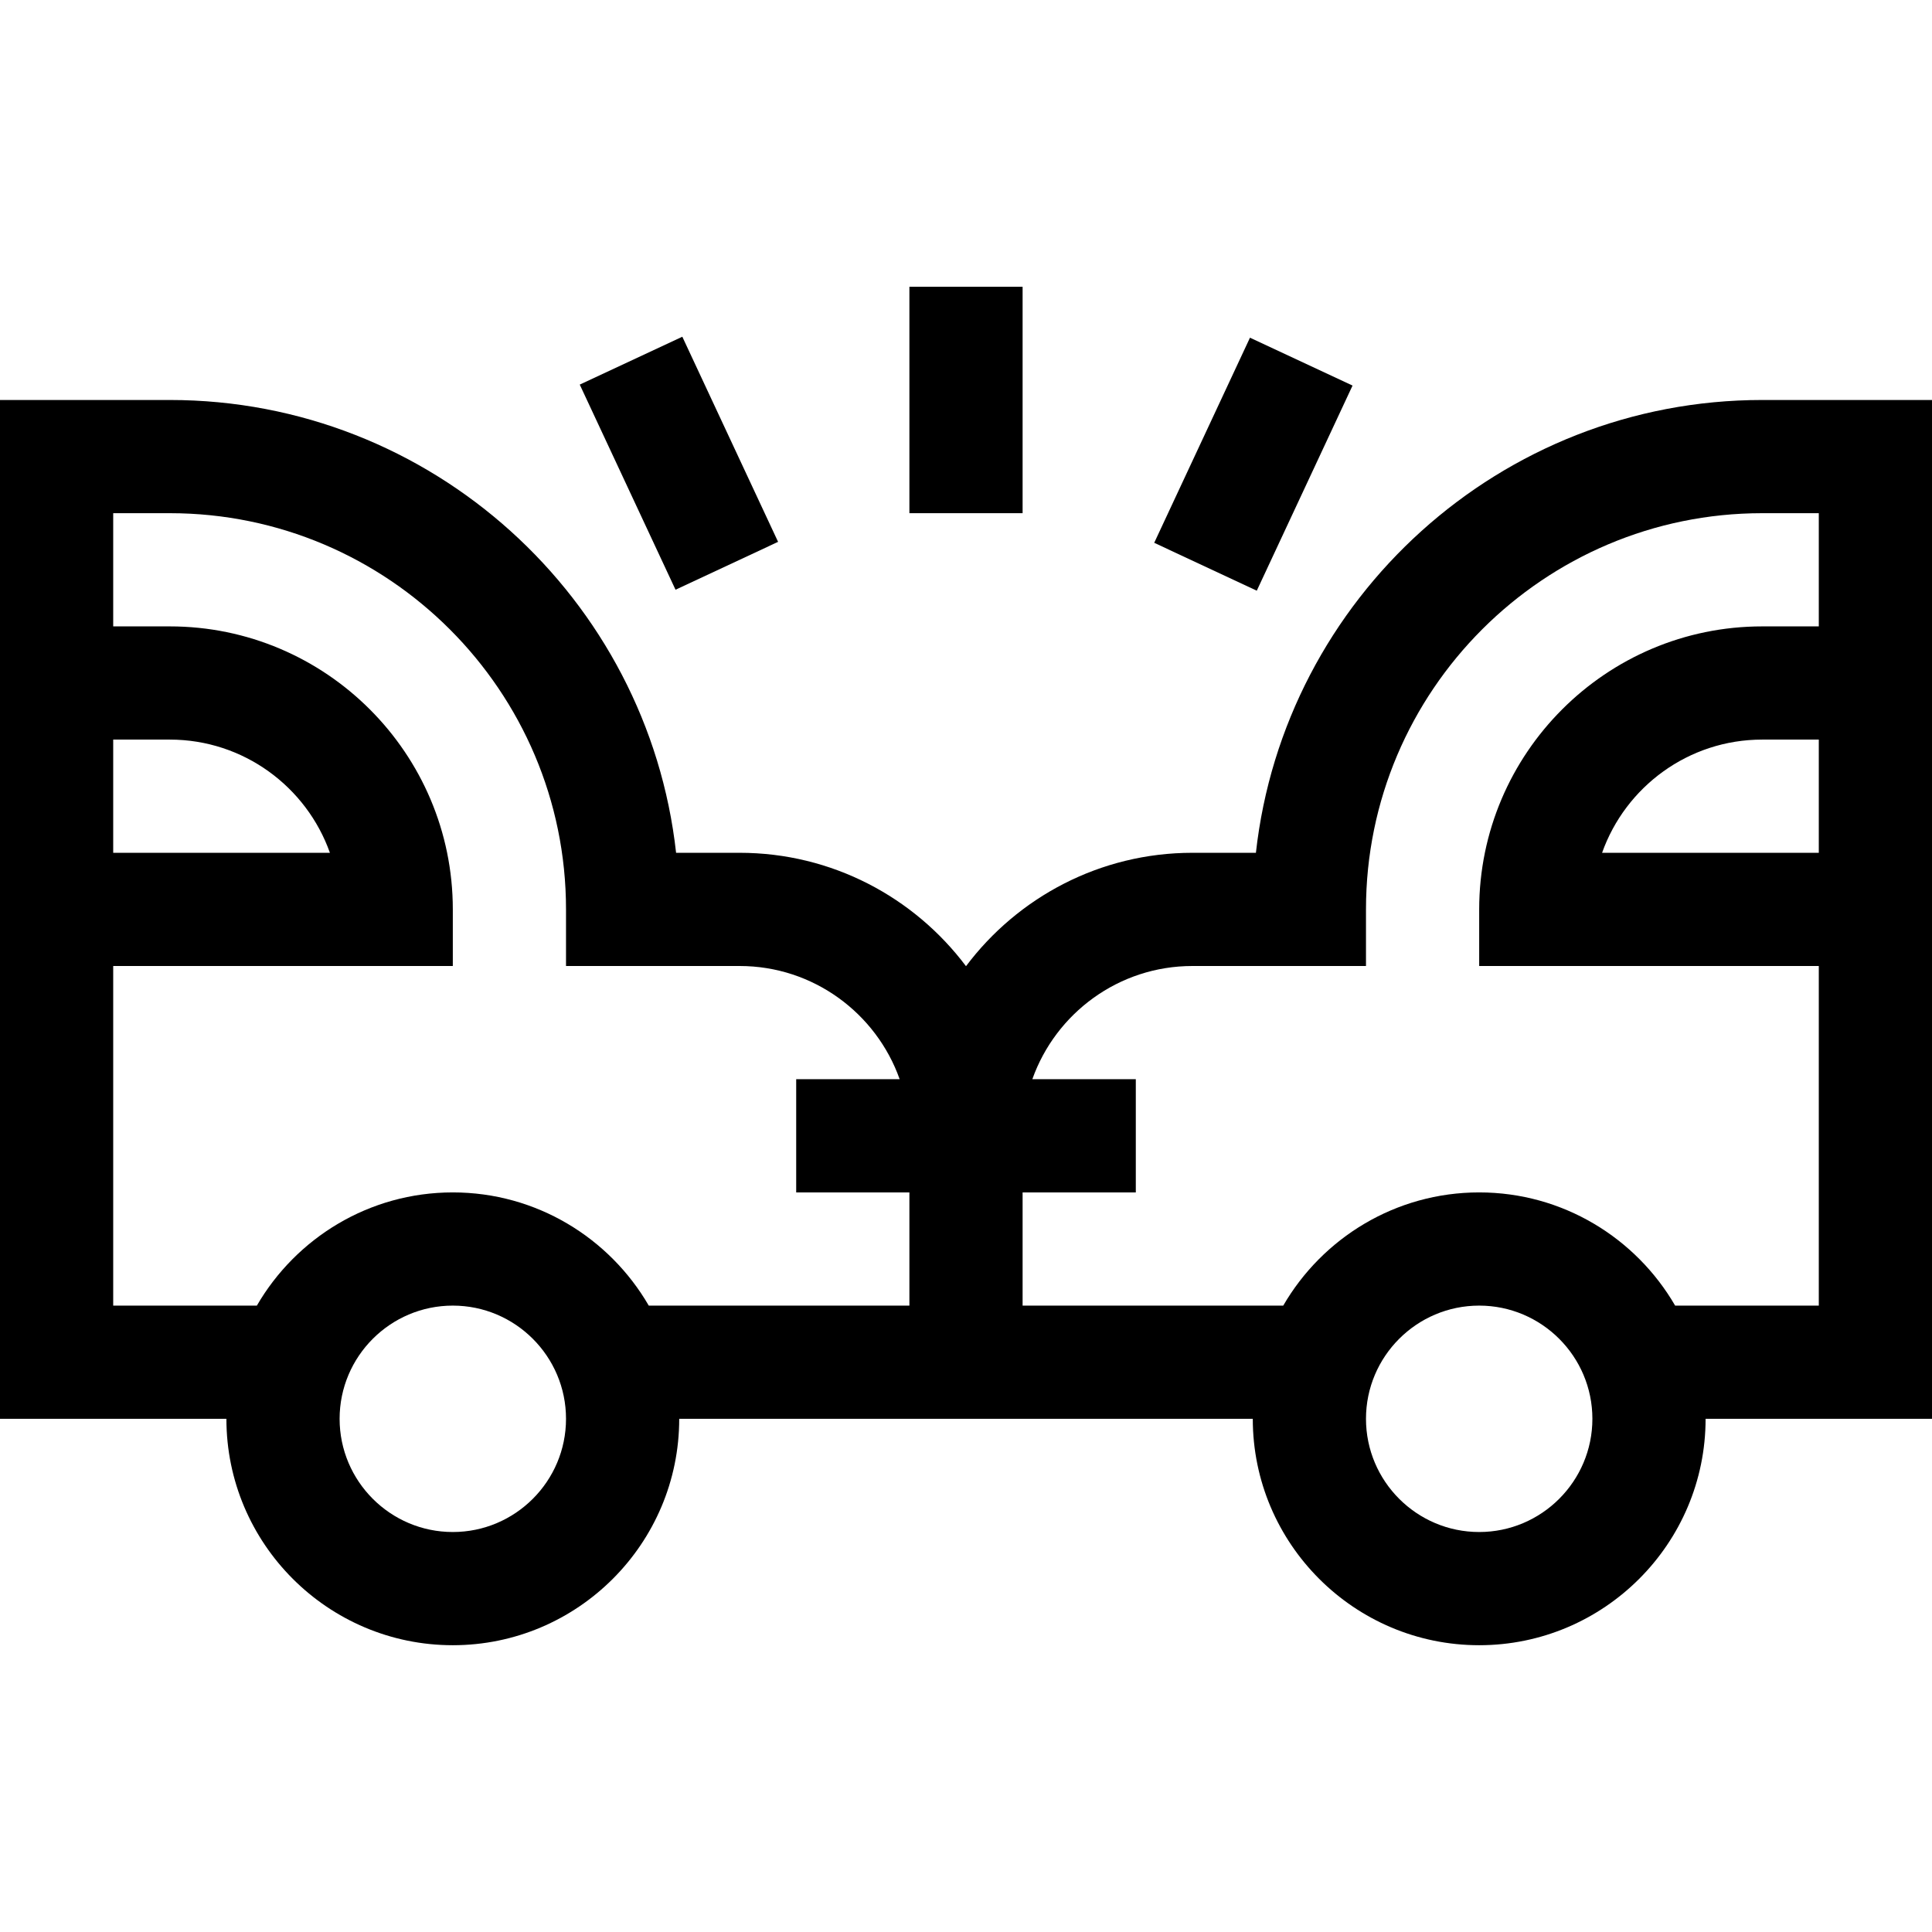 <svg id="Capa_1" enable-background="new 0 0 512 512" height="512" viewBox="0 0 512 512" width="512" xmlns="http://www.w3.org/2000/svg"><g><path d="m467 106c-69.369 0-126.686 52.595-134.172 120h-16.828c-24.508 0-46.305 11.818-60 30.052-13.695-18.234-35.492-30.052-60-30.052h-16.828c-7.486-67.405-64.803-120-134.172-120h-45v270h60c0 33.084 26.916 60 60 60s60-26.916 60-60h152c0 33.084 26.916 60 60 60s60-26.916 60-60h60c0-1.479 0-261.343 0-270zm-437 90h15c19.556 0 36.239 12.539 42.43 30h-57.43zm90 210c-16.542 0-30-13.458-30-30s13.458-30 30-30 30 13.458 30 30-13.458 30-30 30zm51.928-60c-10.391-17.916-29.769-30-51.928-30s-41.537 12.084-51.928 30h-38.072v-90h90v-15c0-41.355-33.645-75-75-75h-15v-30h15c57.897 0 105 47.103 105 105v15h46c19.555 0 36.228 12.542 42.42 30h-27.42v30h30v30zm220.072 60c-16.542 0-30-13.458-30-30s13.458-30 30-30 30 13.458 30 30-13.458 30-30 30zm90-180h-57.43c6.19-17.461 22.873-30 42.43-30h15zm-15-60c-41.355 0-75 33.645-75 75v15h90v90h-38.072c-10.391-17.916-29.769-30-51.928-30s-41.537 12.084-51.928 30h-69.072v-30h30v-30h-27.42c6.192-17.458 22.865-30 42.42-30h46v-15c0-57.897 47.103-105 105-105h15v30z"/><path d="m241 76h30v60h-30z"/><path d="m164.929 92.864h30v60h-30z" transform="matrix(.906 -.423 .423 .906 -35.067 87.554)"/><path d="m302.071 107.864h60v30h-60z" transform="matrix(.423 -.906 .906 .423 80.378 371.898)"/></g></svg>